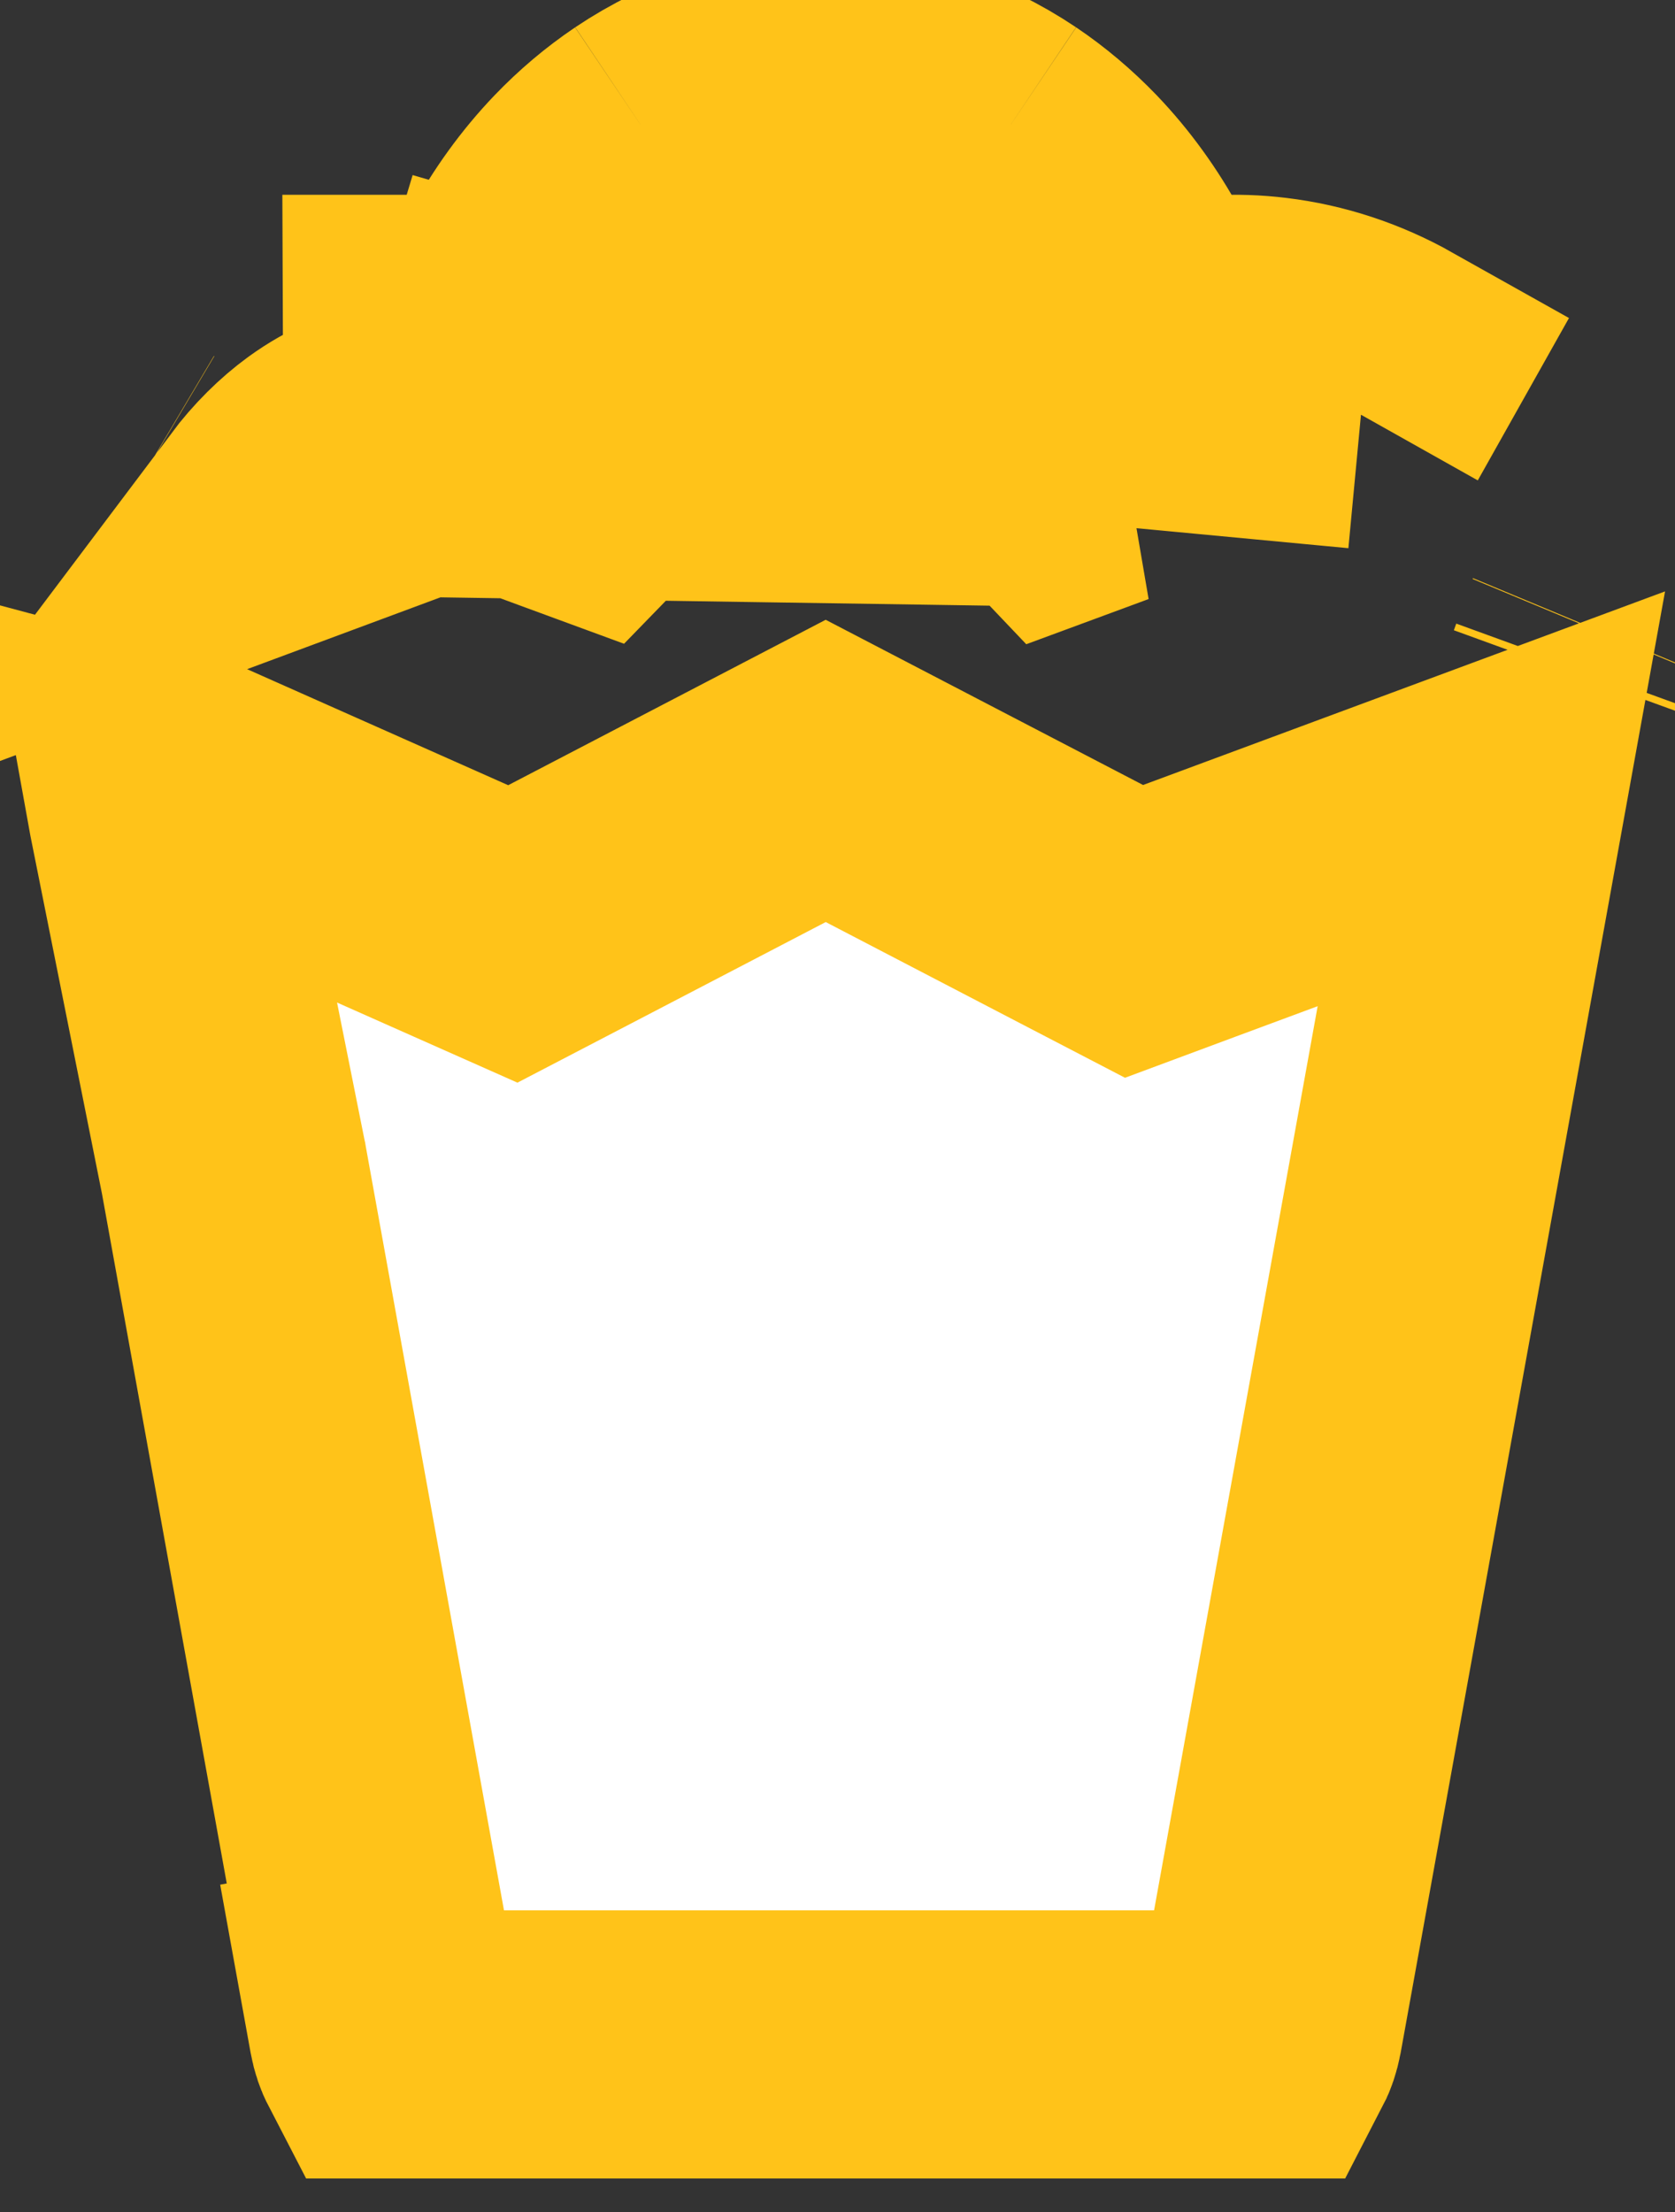 <svg width="25" height="33" viewBox="0 0 25 33" fill="none" xmlns="http://www.w3.org/2000/svg">
<rect x="0" y="0" width="25" height="33" fill="#333333" stroke="none"/>
<path d="M6.229 6.468L6.23 4.906C6.229 4.906 6.228 4.906 6.226 4.906C6.225 4.906 6.223 4.906 6.222 4.906L6.228 6.468M6.229 6.468C6.229 6.468 6.228 6.468 6.228 6.468M6.229 6.468L6.229 6.906M6.229 6.468C6.465 6.469 6.704 6.511 6.943 6.599L8.04 7.004M6.228 6.468L6.229 6.906M6.228 6.468C6.127 6.468 6.026 6.476 5.927 6.491C5.592 6.543 5.237 6.684 4.883 6.941C4.627 7.128 4.376 7.373 4.145 7.68L6.229 6.906M6.229 6.906L16.45 7.061L16.22 7.146L15.857 7.28C15.815 7.236 15.776 7.188 15.74 7.136L15.722 7.084L15.546 6.586L15.546 6.586L15.502 6.459C15.426 6.077 15.311 5.712 15.161 5.375C15.102 5.243 15.037 5.116 14.968 4.993C14.822 4.66 14.651 4.363 14.464 4.104C14.267 3.829 14.051 3.597 13.827 3.41L14.946 2.068M8.04 7.004L7.766 7.403L8.042 7.005M8.04 7.004L8.201 6.771L8.207 6.763L8.266 6.676L8.41 6.469L8.41 6.468L8.901 5.756C8.738 5.644 8.515 5.555 8.25 5.546C7.985 5.536 7.749 5.61 7.568 5.718C7.394 5.823 7.291 5.947 7.235 6.037C7.18 6.126 7.158 6.201 7.149 6.252L7.501 5.086C8.002 5.232 8.475 5.461 8.906 5.76L8.414 6.468L8.413 6.469L8.269 6.678L8.207 6.767L8.202 6.774L8.042 7.005M8.04 7.004L8.042 7.005M8.042 7.005L8.196 7.062L8.426 7.147L8.788 7.28C8.83 7.237 8.87 7.188 8.906 7.136L8.924 7.084L9.099 6.586L9.099 6.586L9.144 6.459C9.219 6.077 9.335 5.712 9.485 5.375C9.544 5.243 9.608 5.116 9.678 4.993C9.824 4.66 9.995 4.363 10.182 4.104C10.379 3.829 10.595 3.597 10.819 3.41L9.7 2.068M9.7 2.068L10.819 3.41C11.328 2.986 11.85 2.813 12.323 2.813C12.796 2.813 13.318 2.986 13.827 3.41L14.946 2.068M9.7 2.068C10.463 1.556 11.359 1.251 12.323 1.251C13.287 1.251 14.183 1.556 14.946 2.068M9.7 2.068C9.385 2.28 9.092 2.528 8.827 2.804C8.457 3.19 8.143 3.627 7.888 4.097C7.826 4.231 7.768 4.369 7.714 4.51L7.635 4.723L16.758 4.097M14.946 2.068C15.261 2.28 15.553 2.528 15.819 2.804C16.189 3.19 16.502 3.627 16.758 4.097M16.758 4.097C16.82 4.234 16.879 4.374 16.934 4.517L17.01 4.723L17.051 4.709M16.758 4.097L15.745 5.756M17.051 4.709C17.101 4.829 17.148 4.951 17.192 5.074M17.051 4.709L17.124 4.683C17.1 4.691 17.075 4.7 17.051 4.708C17.051 4.709 17.051 4.709 17.051 4.709ZM17.192 5.074C17.176 5.079 17.16 5.083 17.145 5.088C16.645 5.233 16.174 5.46 15.745 5.756M17.192 5.074C17.273 5.306 17.343 5.542 17.4 5.781C17.438 5.937 17.47 6.094 17.497 6.252C17.488 6.201 17.466 6.126 17.411 6.037C17.355 5.947 17.252 5.823 17.078 5.718C16.897 5.61 16.661 5.536 16.395 5.546C16.131 5.555 15.908 5.644 15.745 5.756M17.192 5.074C17.511 4.985 17.842 4.93 18.18 4.912C18.442 4.898 18.702 4.907 18.957 4.938C19.568 5.011 20.156 5.207 20.694 5.509L20.313 6.187M15.745 5.756L20.313 6.187M20.313 6.187L20.313 6.187L20.313 6.187L20.313 6.187L20.313 6.187ZM0.4 9.715L0.879 10.073L0.4 9.715ZM0.4 9.715C0.291 9.861 0.211 10.041 0.169 10.238L0.4 9.715ZM23.615 9.987L23.579 10.086L23.615 9.987ZM23.831 9.395L23.826 9.407L23.831 9.395ZM17.757 13.586L22.259 11.917L18.938 30.265C18.938 30.265 18.938 30.265 18.938 30.265C18.918 30.371 18.889 30.448 18.862 30.5H5.784C5.757 30.448 5.727 30.371 5.708 30.265C5.708 30.265 5.708 30.265 5.708 30.265L5.61 29.724L5.708 29.706L3.489 17.447L3.486 17.429L3.482 17.411L2.418 12.092L2.353 11.732L2.775 11.845L2.791 11.773L6.773 13.542L7.654 13.933L8.509 13.488L12.324 11.501L16.139 13.486L16.926 13.895L17.757 13.586ZM2.177 7.034L2.172 7.031L2.177 7.034Z" fill="white" stroke="#FFC319" stroke-width="4"/>
</svg>

